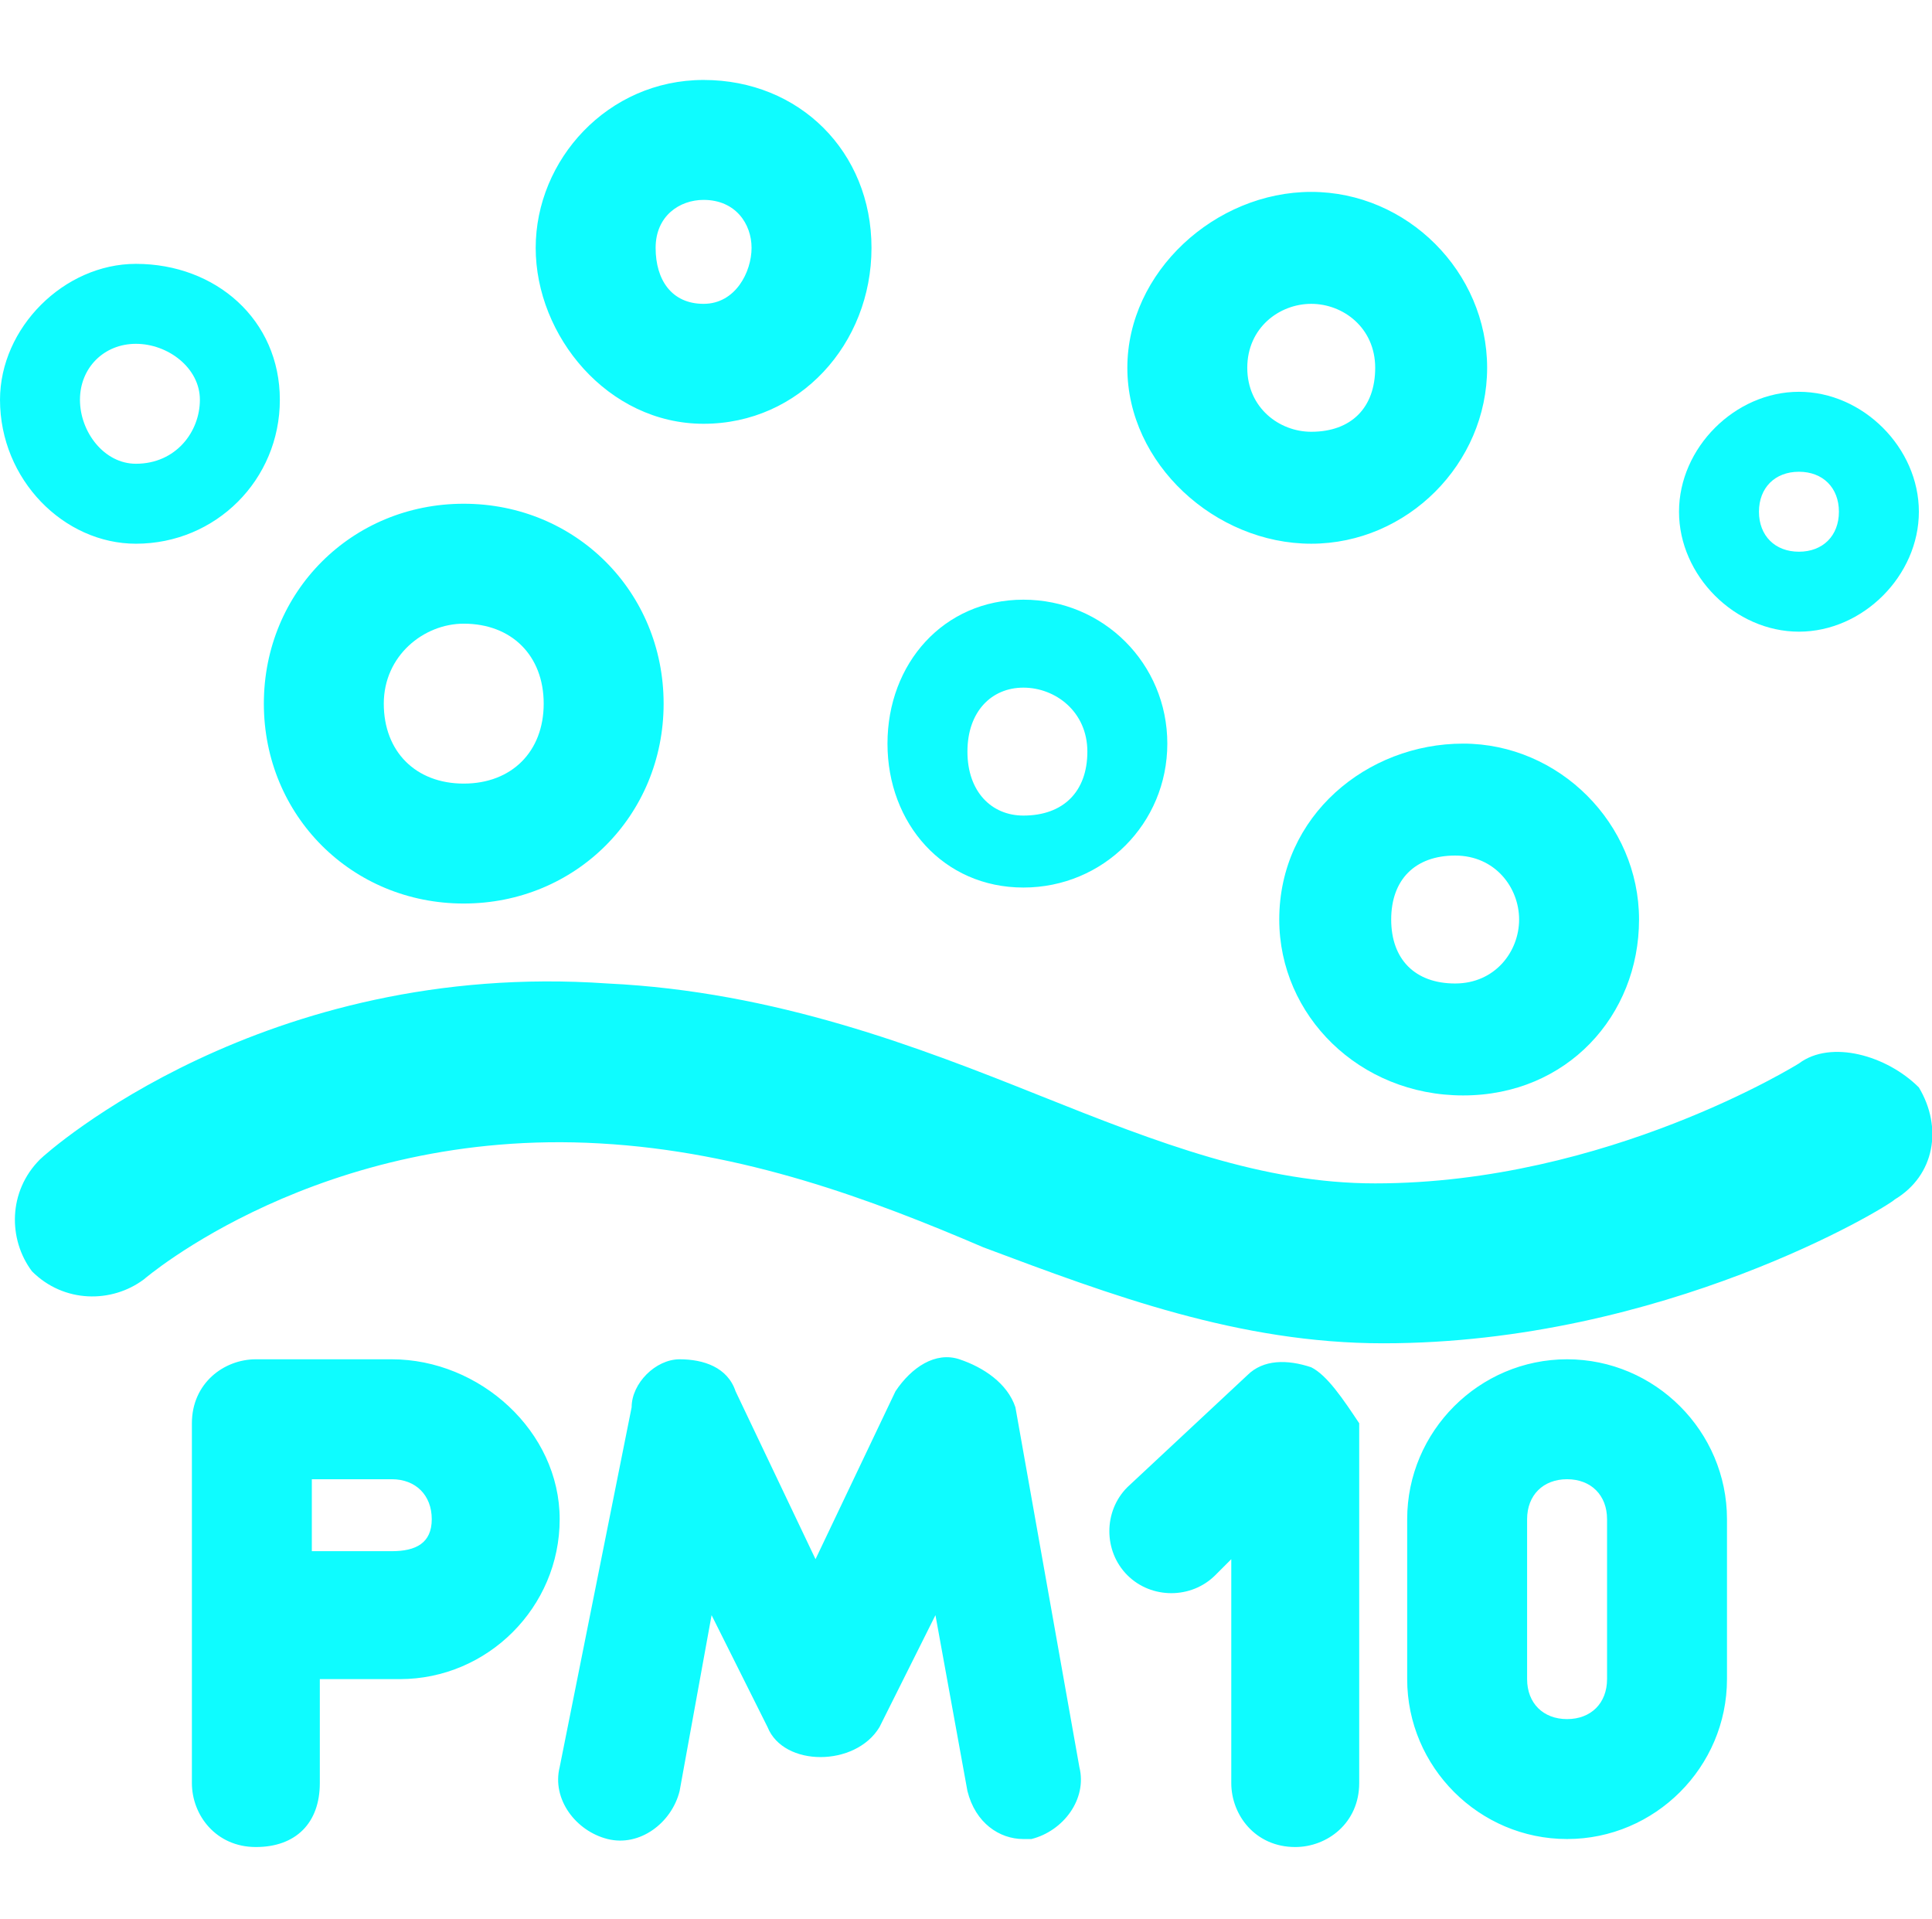 <?xml version="1.0" standalone="no"?><!DOCTYPE svg PUBLIC "-//W3C//DTD SVG 1.1//EN" "http://www.w3.org/Graphics/SVG/1.1/DTD/svg11.dtd"><svg class="icon" width="200px" height="198.64px" viewBox="0 0 1031 1024" version="1.1" xmlns="http://www.w3.org/2000/svg"><path fill="#0efcff" d="M960 567.467s-102.4 64-226.133 64c-59.733 0-115.2-21.333-179.2-46.933-64-25.6-140.8-55.467-230.4-59.733-183.467-12.8-298.667 89.6-302.933 93.867-17.067 17.067-17.067 42.667-4.267 59.733 17.067 17.067 42.667 17.067 59.733 4.267 0 0 93.867-81.067 243.2-72.533 76.8 4.267 145.067 29.867 204.8 55.467 68.267 25.6 136.533 51.2 213.333 51.2 149.333 0 268.8-72.533 273.067-76.8 21.333-12.8 25.6-38.4 12.8-59.733-17.067-17.067-46.933-25.6-64-12.8zM247.467 482.133c59.733 0 106.667-46.933 106.667-106.667S307.2 268.8 247.467 268.8 140.8 315.733 140.8 375.467s46.933 106.667 106.667 106.667z m0-149.333c25.6 0 42.667 17.067 42.667 42.667s-17.067 42.667-42.667 42.667-42.667-17.067-42.667-42.667 21.333-42.667 42.667-42.667zM72.533 290.133c42.667 0 76.8-34.133 76.8-76.8s-34.133-72.533-76.8-72.533C34.133 140.8 0 174.933 0 213.333c0 42.667 34.133 76.8 72.533 76.8z m0-106.667c17.067 0 34.133 12.8 34.133 29.867 0 17.067-12.8 34.133-34.133 34.133-17.067 0-29.867-17.067-29.867-34.133s12.8-29.867 29.867-29.867zM375.467 226.133c51.2 0 89.6-42.667 89.6-93.867S426.667 42.667 375.467 42.667 285.867 85.333 285.867 132.267s38.4 93.867 89.6 93.867z m0-119.467c17.067 0 25.6 12.8 25.6 25.6s-8.533 29.867-25.6 29.867-25.6-12.8-25.6-29.867 12.8-25.6 25.6-25.6zM546.133 473.6c42.667 0 76.8-34.133 76.8-76.8s-34.133-76.8-76.8-76.8-72.533 34.133-72.533 76.8 29.867 76.8 72.533 76.8z m0-106.667c17.067 0 34.133 12.8 34.133 34.133s-12.8 34.133-34.133 34.133c-17.067 0-29.867-12.8-29.867-34.133s12.8-34.133 29.867-34.133zM699.733 290.133c51.2 0 93.867-42.667 93.867-93.867s-42.667-93.867-93.867-93.867-98.133 42.667-98.133 93.867 46.933 93.867 98.133 93.867z m0-128c17.067 0 34.133 12.8 34.133 34.133s-12.8 34.133-34.133 34.133c-17.067 0-34.133-12.8-34.133-34.133s17.067-34.133 34.133-34.133z"  /><path fill="#0efcff" d="M682.667 490.667c0 51.2 42.667 93.867 98.133 93.867s93.867-42.667 93.867-93.867-42.667-93.867-93.867-93.867-98.133 38.4-98.133 93.867z m128 0c0 17.067-12.8 34.133-34.133 34.133s-34.133-12.8-34.133-34.133 12.8-34.133 34.133-34.133 34.133 17.067 34.133 34.133zM960 337.067c34.133 0 64-29.867 64-64s-29.867-64-64-64-64 29.867-64 64 29.867 64 64 64z m0-85.333c12.8 0 21.333 8.533 21.333 21.333s-8.533 21.333-21.333 21.333-21.333-8.533-21.333-21.333 8.533-21.333 21.333-21.333zM209.067 725.333H136.533c-17.067 0-34.133 12.8-34.133 34.133v192c0 17.067 12.8 34.133 34.133 34.133s34.133-12.8 34.133-34.133V896h42.667c46.933 0 85.333-38.4 85.333-85.333s-42.667-85.333-89.6-85.333z m0 102.4h-42.667v-38.4h42.667c12.8 0 21.333 8.533 21.333 21.333s-8.533 17.067-21.333 17.067zM512 725.333c-12.8-4.267-25.6 4.267-34.133 17.067l-42.667 89.6-42.667-89.6c-4.267-12.8-17.067-17.067-29.867-17.067-12.8 0-25.6 12.8-25.6 25.6L298.667 942.933c-4.267 17.067 8.533 34.133 25.6 38.4 17.067 4.267 34.133-8.533 38.4-25.6l17.067-93.867 29.867 59.733c8.533 21.333 46.933 21.333 59.733 0l29.867-59.733 17.067 93.867c4.267 17.067 17.067 25.6 29.867 25.6h4.267c17.067-4.267 29.867-21.333 25.6-38.4l-34.133-192c-4.267-12.8-17.067-21.333-29.867-25.6zM836.267 725.333c-46.933 0-85.333 38.4-85.333 85.333v85.333c0 46.933 38.4 85.333 85.333 85.333s85.333-38.4 85.333-85.333v-85.333c0-46.933-38.4-85.333-85.333-85.333z m21.333 170.667c0 12.8-8.533 21.333-21.333 21.333s-21.333-8.533-21.333-21.333v-85.333c0-12.8 8.533-21.333 21.333-21.333s21.333 8.533 21.333 21.333v85.333zM699.733 729.6c-12.8-4.267-25.6-4.267-34.133 4.267l-64 59.733c-12.8 12.8-12.8 34.133 0 46.933 12.8 12.8 34.133 12.8 46.933 0l8.533-8.533v119.467c0 17.067 12.8 34.133 34.133 34.133 17.067 0 34.133-12.8 34.133-34.133v-192c-8.533-12.8-17.067-25.6-25.6-29.867z"  /></svg>